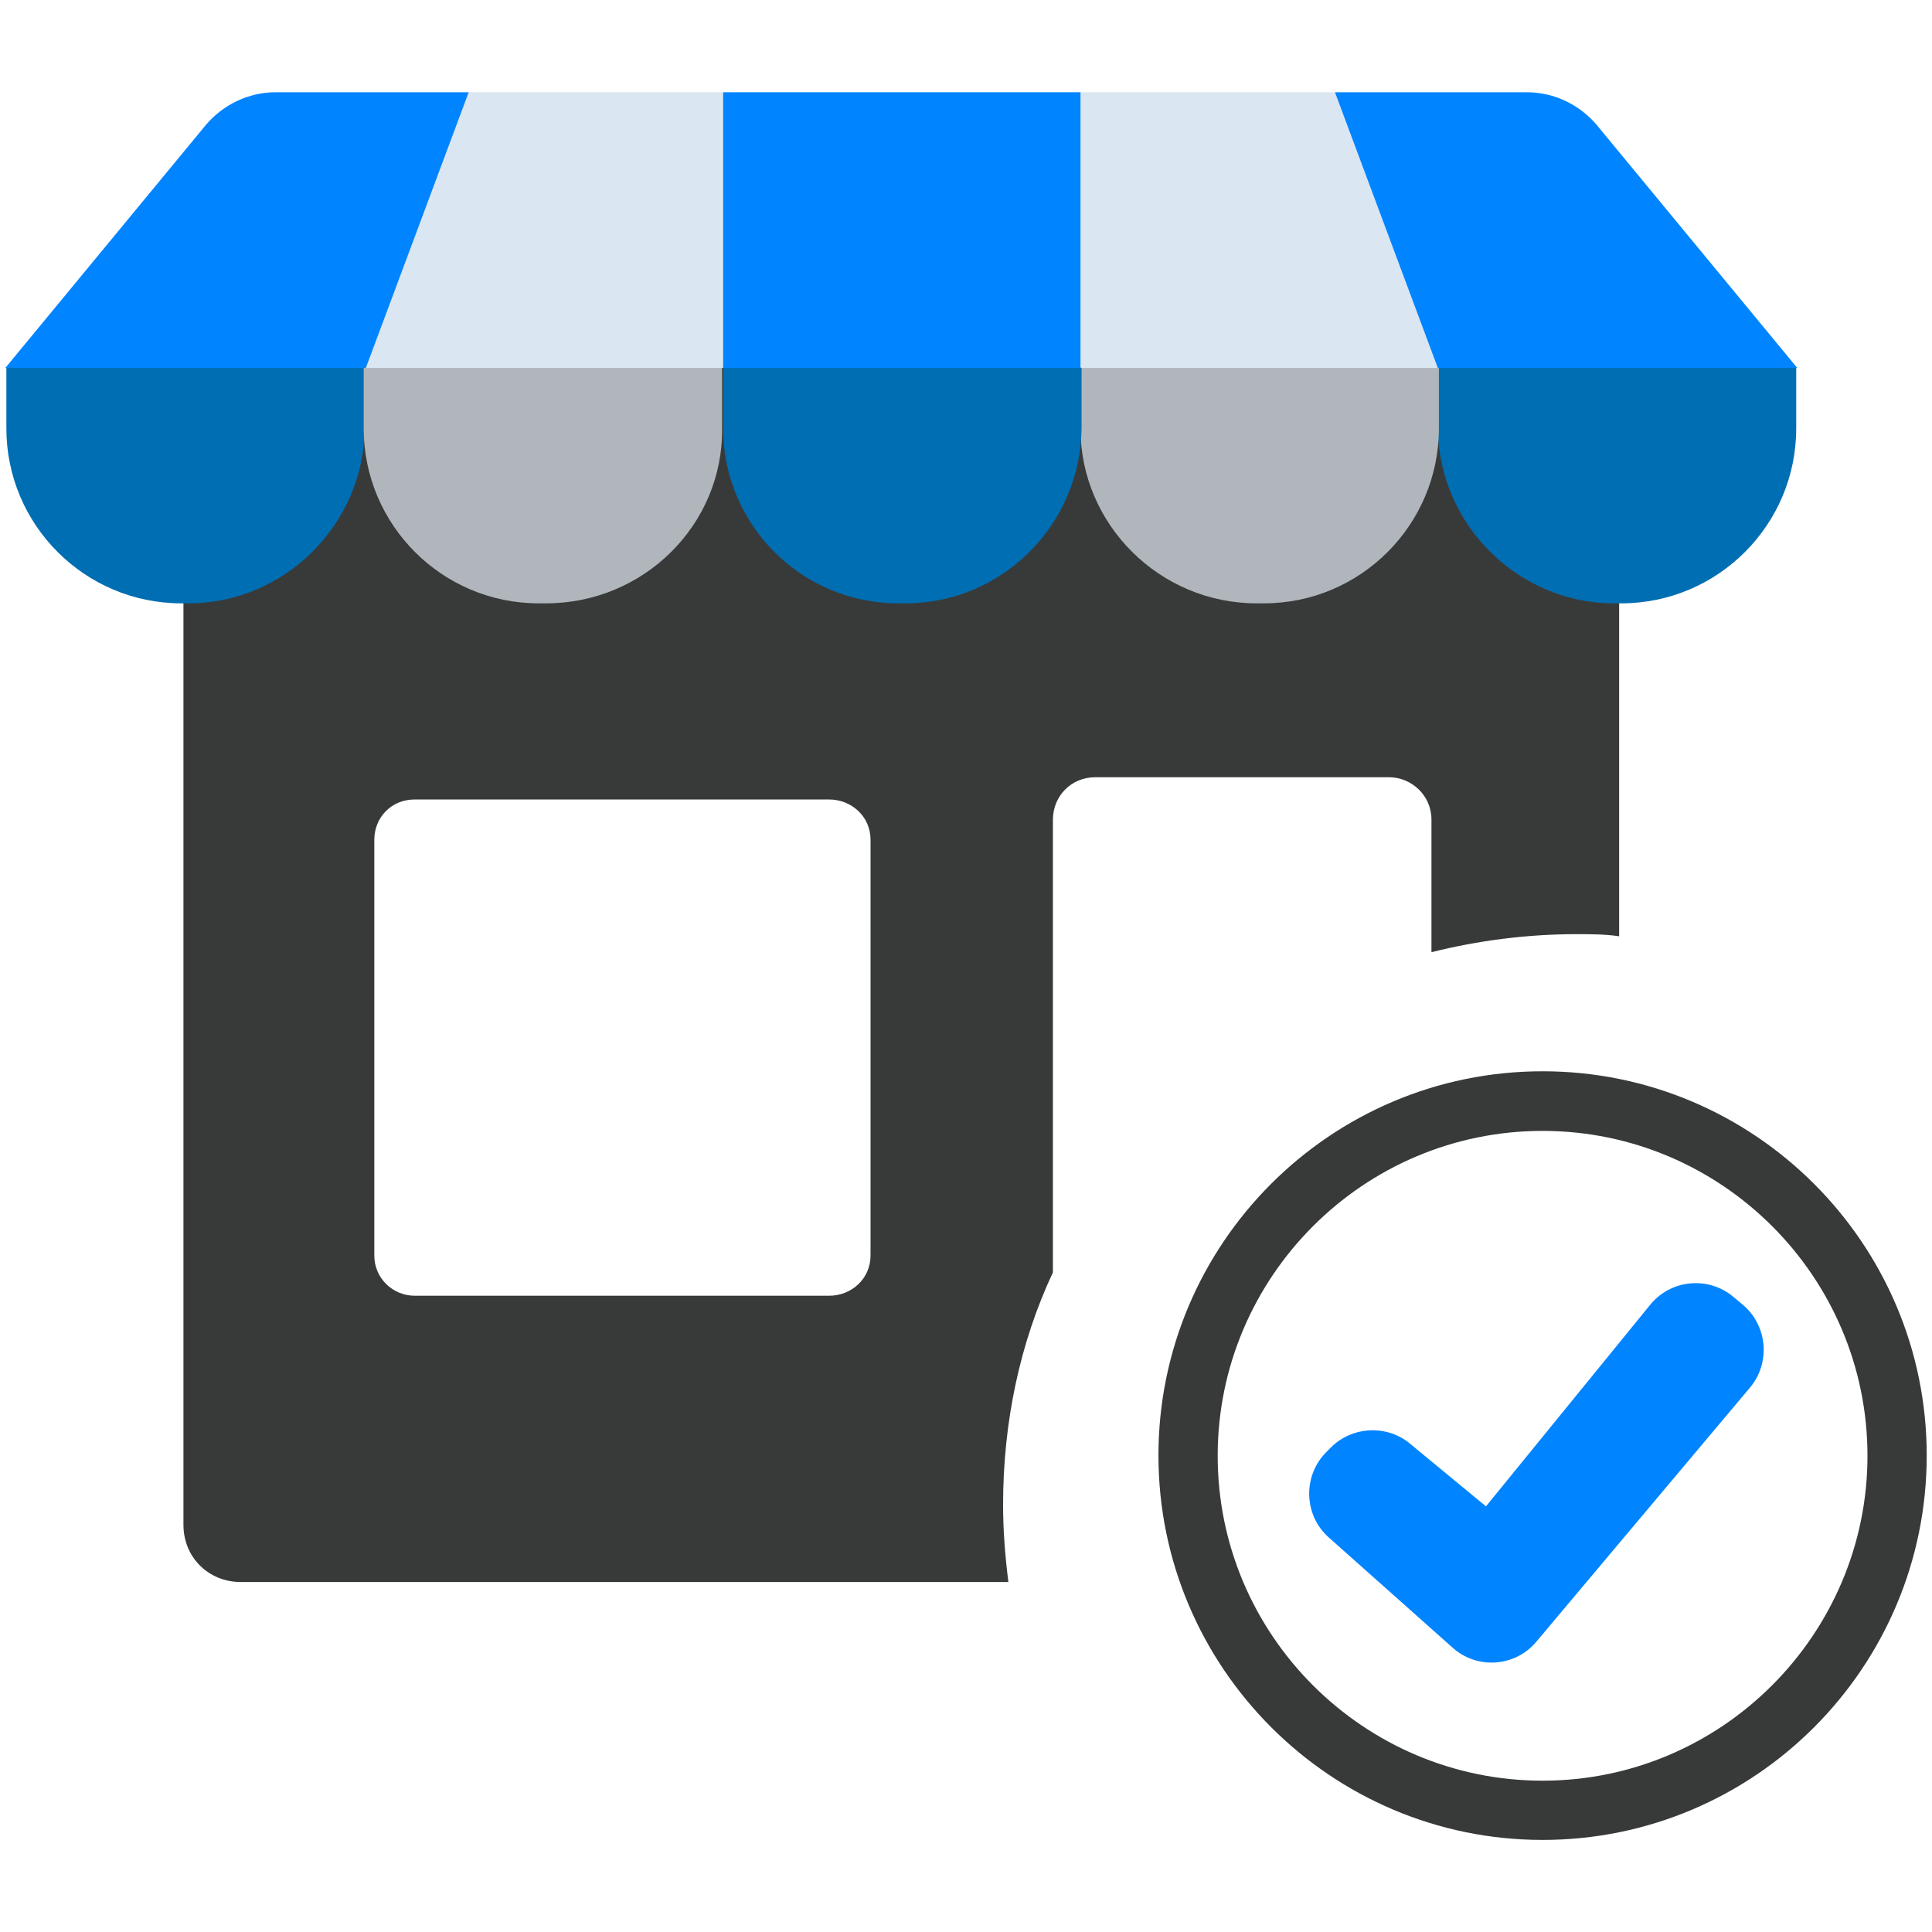 <?xml version="1.0" encoding="utf-8"?>
<!-- Generator: Adobe Illustrator 25.0.0, SVG Export Plug-In . SVG Version: 6.00 Build 0)  -->
<svg version="1.1" id="Layer_1" xmlns="http://www.w3.org/2000/svg" xmlns:xlink="http://www.w3.org/1999/xlink" x="0px" y="0px"
	 viewBox="0 0 512 512" style="enable-background:new 0 0 512 512;" xml:space="preserve">
<style type="text/css">
	.st0{fill:#383A3A;}
	.st1{fill:#0084FF;}
	.st2{fill:#006EB2;}
	.st3{fill:#B0B6BC;}
	.st4{fill:#DAE6F1;}
</style>
<g>
	<g>
		<g>
			<g>
				<path class="st0" d="M408.8,283.9c-56.2,0-101.8,45.7-101.8,101.8c0,56.2,45.7,101.9,101.8,101.9c56.2,0,101.8-45.7,101.8-101.9
					C510.6,329.6,465,283.9,408.8,283.9z M408.8,471.9c-47.4,0-86.1-38.6-86.1-86.1c0-47.4,38.6-86.1,86.1-86.1
					c47.4,0,86.1,38.6,86.1,86.1C494.9,433.1,456.3,471.9,408.8,471.9z"/>
			</g>
		</g>
		<g>
			<g>
				<path class="st1" d="M393.8,399.2l43.5-53.4c5.5-6.8,15.6-7.7,22.2-2l2.4,2c6.5,5.5,7.4,15.4,1.8,22L407.2,435
					c-5.6,6.8-15.8,7.5-22.3,1.6l-32.7-29.1c-6.8-6-7-16.5-0.6-22.8l1.2-1.2c5.7-5.6,14.9-6,21-0.8L393.8,399.2z"/>
			</g>
		</g>
	</g>
	<g transform="translate(1.407 1.407) scale(2.81 2.81)">
		<path class="st0" d="M146.8,26.1H22.2c-3,0-5.3,2.4-5.4,5.3c0,0,0,0,0,0.1v111.8c0,3.1,2.4,5.4,5.4,5.4h72.4
			c-0.3-2.4-0.5-4.8-0.5-7.3c0-7.8,1.6-15.3,4.7-21.9V76.8c0-2.2,1.7-4,4-4h27.7c2.1,0,4,1.7,4,4v12.5c4.4-1.1,9-1.7,13.7-1.7
			c1.3,0,2.7,0,4,0.2V31.6C152.2,28.5,149.7,26.1,146.8,26.1z M81.6,117.9c0,2.2-1.8,3.8-3.9,3.8H38.6c-2,0-3.8-1.6-3.8-3.8V78.7
			c0-2.1,1.6-3.8,3.8-3.8h39.1c2.1,0,3.9,1.6,3.9,3.8L81.6,117.9L81.6,117.9z"/>
		<path class="st2" d="M17.3,56.4h-0.7C7.5,56.4,0.1,49,0.1,39.9v-5.7c10.3-3.5,21.4-3.7,33.8,0v5.7C33.8,49,26.3,56.4,17.3,56.4z"
			/>
		<path class="st3" d="M51,56.4h-0.7c-9.1,0-16.5-7.4-16.5-16.5v-5.7c12.1-2.5,23.3-2.7,33.8,0v5.7C67.7,49,60.2,56.4,51,56.4z"/>
		<path class="st2" d="M151.7,56.4h0.7c9.1,0,16.5-7.4,16.5-16.5v-5.7c-10.4-2.8-21.9-2.5-33.8,0v5.7
			C135.2,49,142.7,56.4,151.7,56.4z"/>
		<path class="st3" d="M118,56.4h0.7c9.1,0,16.5-7.4,16.5-16.5v-5.7c-11.3-4.8-22.5-4.8-33.8,0v5.7C101.4,49,108.9,56.4,118,56.4z"
			/>
		<path class="st4" d="M67.7,34.2c1.6-7.5,1.5-16.3,0-26h-24c-6.5,8.7-9.7,17.3-9.8,26H67.7z"/>
		<path class="st1" d="M0,34.2l18.9-22.9c1.6-1.9,4-3.1,6.6-3.1h18.2l-9.7,26H0z"/>
		<path class="st4" d="M101.4,34.2c-4.1-8.4-3.5-17.1,0-26h24c8.1,9.7,11.7,18.5,9.8,26H101.4z"/>
		<path class="st1" d="M169,34.2l-18.9-22.9c-1.6-1.9-4-3.1-6.6-3.1h-18.1l9.7,26H169z"/>
		<path class="st2" d="M84.9,56.4h-0.7c-9.1,0-16.5-7.4-16.5-16.5v-5.7c11.3-4.8,22.5-4.8,33.8,0v5.7C101.4,49,94,56.4,84.9,56.4z"
			/>
		<polygon class="st1" points="67.7,8.2 87.9,8.2 101.4,8.2 101.4,34.2 67.7,34.2 		"/>
	</g>
</g>
</svg>
